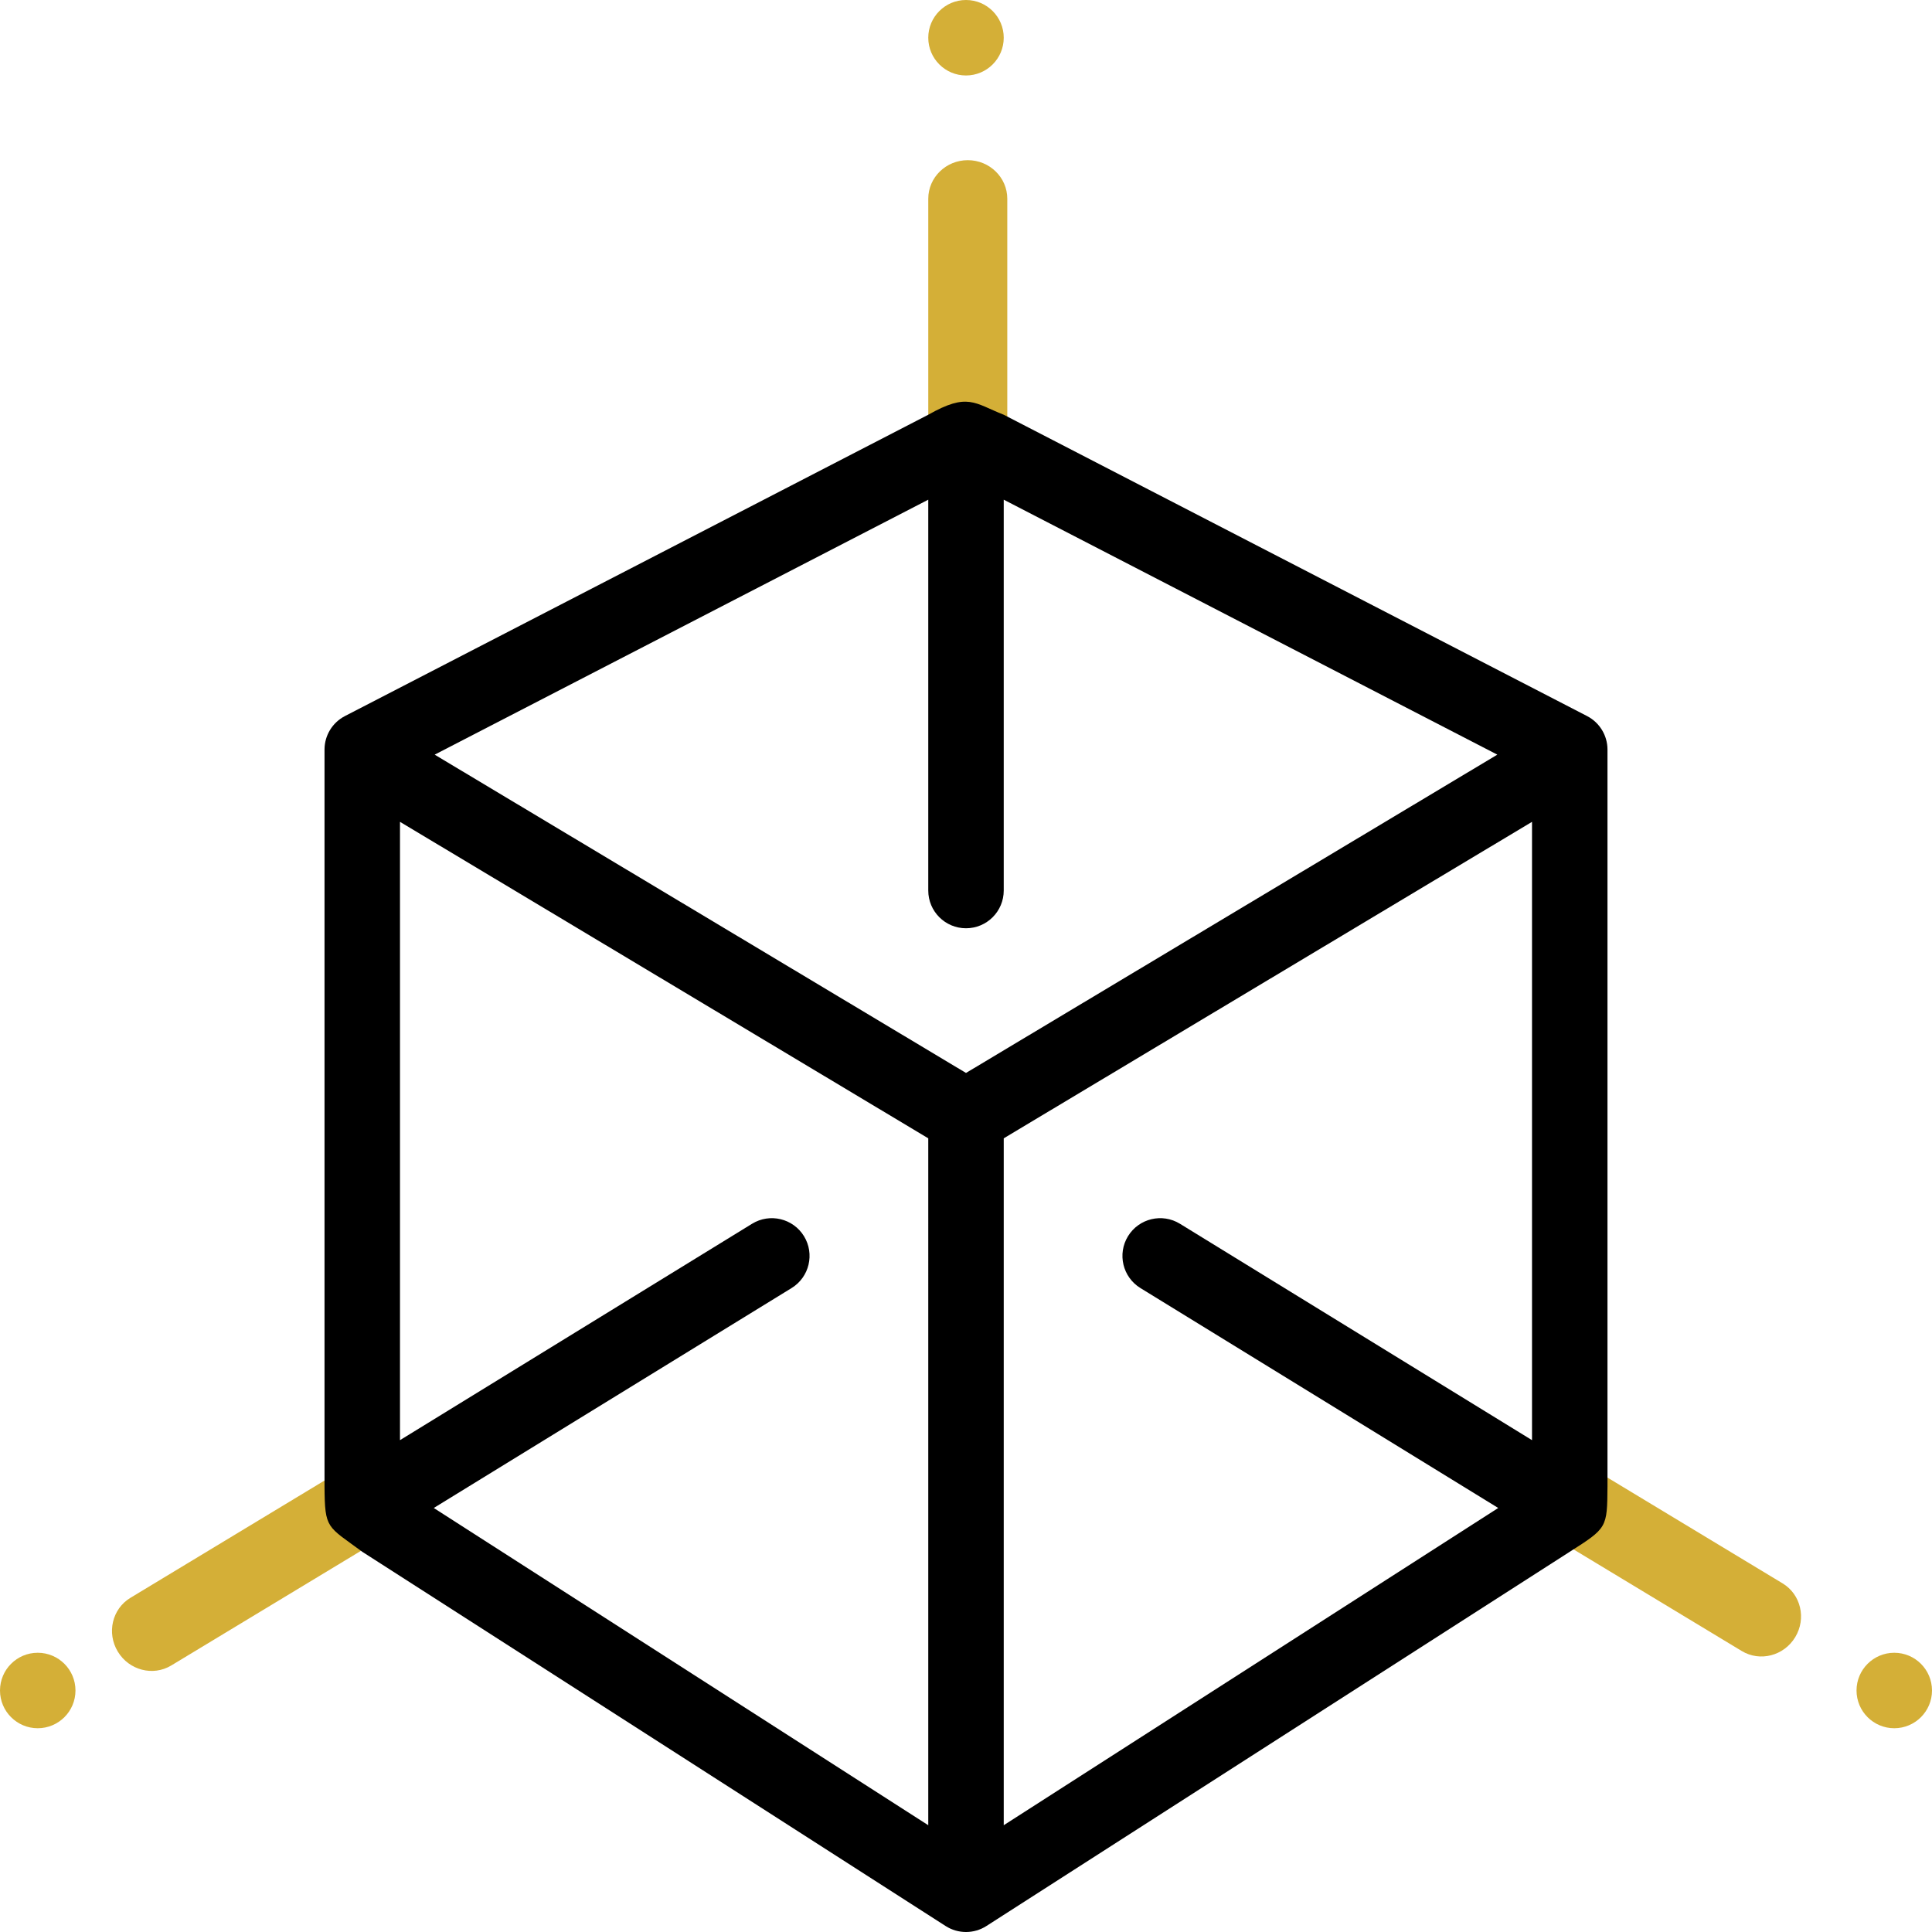 <svg enable-background="new 0 0 512.001 512.001" viewBox="0 0 512.001 512.001" xmlns="http://www.w3.org/2000/svg"><g fill="#d4af37"><path d="m116.78 1040.155v-61.24c0-5.646-4.689-10.222-10.47-10.222s-10.47 4.576-10.47 10.222v61.24c9.189-3.92 13.358-2.156 20.941 0z" stroke-width="1.035" transform="translate(150.161 -926.245)"/><path d="m409.173 405.875 52.417 31.667c4.832 2.919 11.174 1.273 14.163-3.676 2.99-4.949 1.497-11.328-3.335-14.248l-52.417-31.667c-1.396 9.892-5.062 12.548-10.828 17.924z" stroke-width="1.035"/><path d="m289.274 1330.865 54.209 28.49c4.998 2.627 6.867 8.906 4.178 14.024-2.69 5.118-8.922 7.139-13.919 4.513l-54.209-28.49c7.745-6.31 8.123-10.821 9.742-18.537z" stroke-width="1.035" transform="matrix(-.517 .856 -.856 -.517 1386.573 850.135)"/><path d="m502.001 438c-5.52 0-10 4.48-10 10s4.48 10 10 10 10-4.48 10-10c-.001-5.52-4.48-10-10-10z"/><path d="m256.001 0c-5.52 0-10 4.48-10 10s4.48 10 10 10 10-4.48 10-10-4.48-10-10-10z"/><path d="m10.001 438c-5.52 0-10 4.48-10 10s4.48 10 10 10 10-4.48 10-10-4.48-10-10-10z"/></g><path d="m426.001 393.951v-195.301c0-3.74-2.087-7.168-5.41-8.885l-154.59-79.855c-7.817-3.068-9.498-5.944-20 0l-154.589 79.855c-3.324 1.717-5.411 5.145-5.411 8.885v195.301c.085 11.33.65 10.388 10.036 17.308l154.565 99.159c1.645 1.055 3.522 1.583 5.399 1.583 1.884 0 3.767-.531 5.416-1.594l154.547-99.148c9.961-6.345 9.951-6.361 10.037-17.308zm-180 89.753-131.047-84.072 94.824-58.282c4.704-2.892 6.175-9.051 3.283-13.756-2.892-4.706-9.052-6.174-13.756-3.283l-93.304 57.347v-163.86l140 83.869zm10-199.361-140.807-84.352 130.807-67.57v103.579c0 5.523 4.478 10 10 10s10-4.477 10-10v-103.579l130.807 67.57zm150 97.315-93.304-57.348c-4.703-2.892-10.862-1.421-13.756 3.283-2.892 4.705-1.422 10.864 3.283 13.756l94.824 58.282-131.047 84.072v-182.037l140-83.869z"/></svg>
